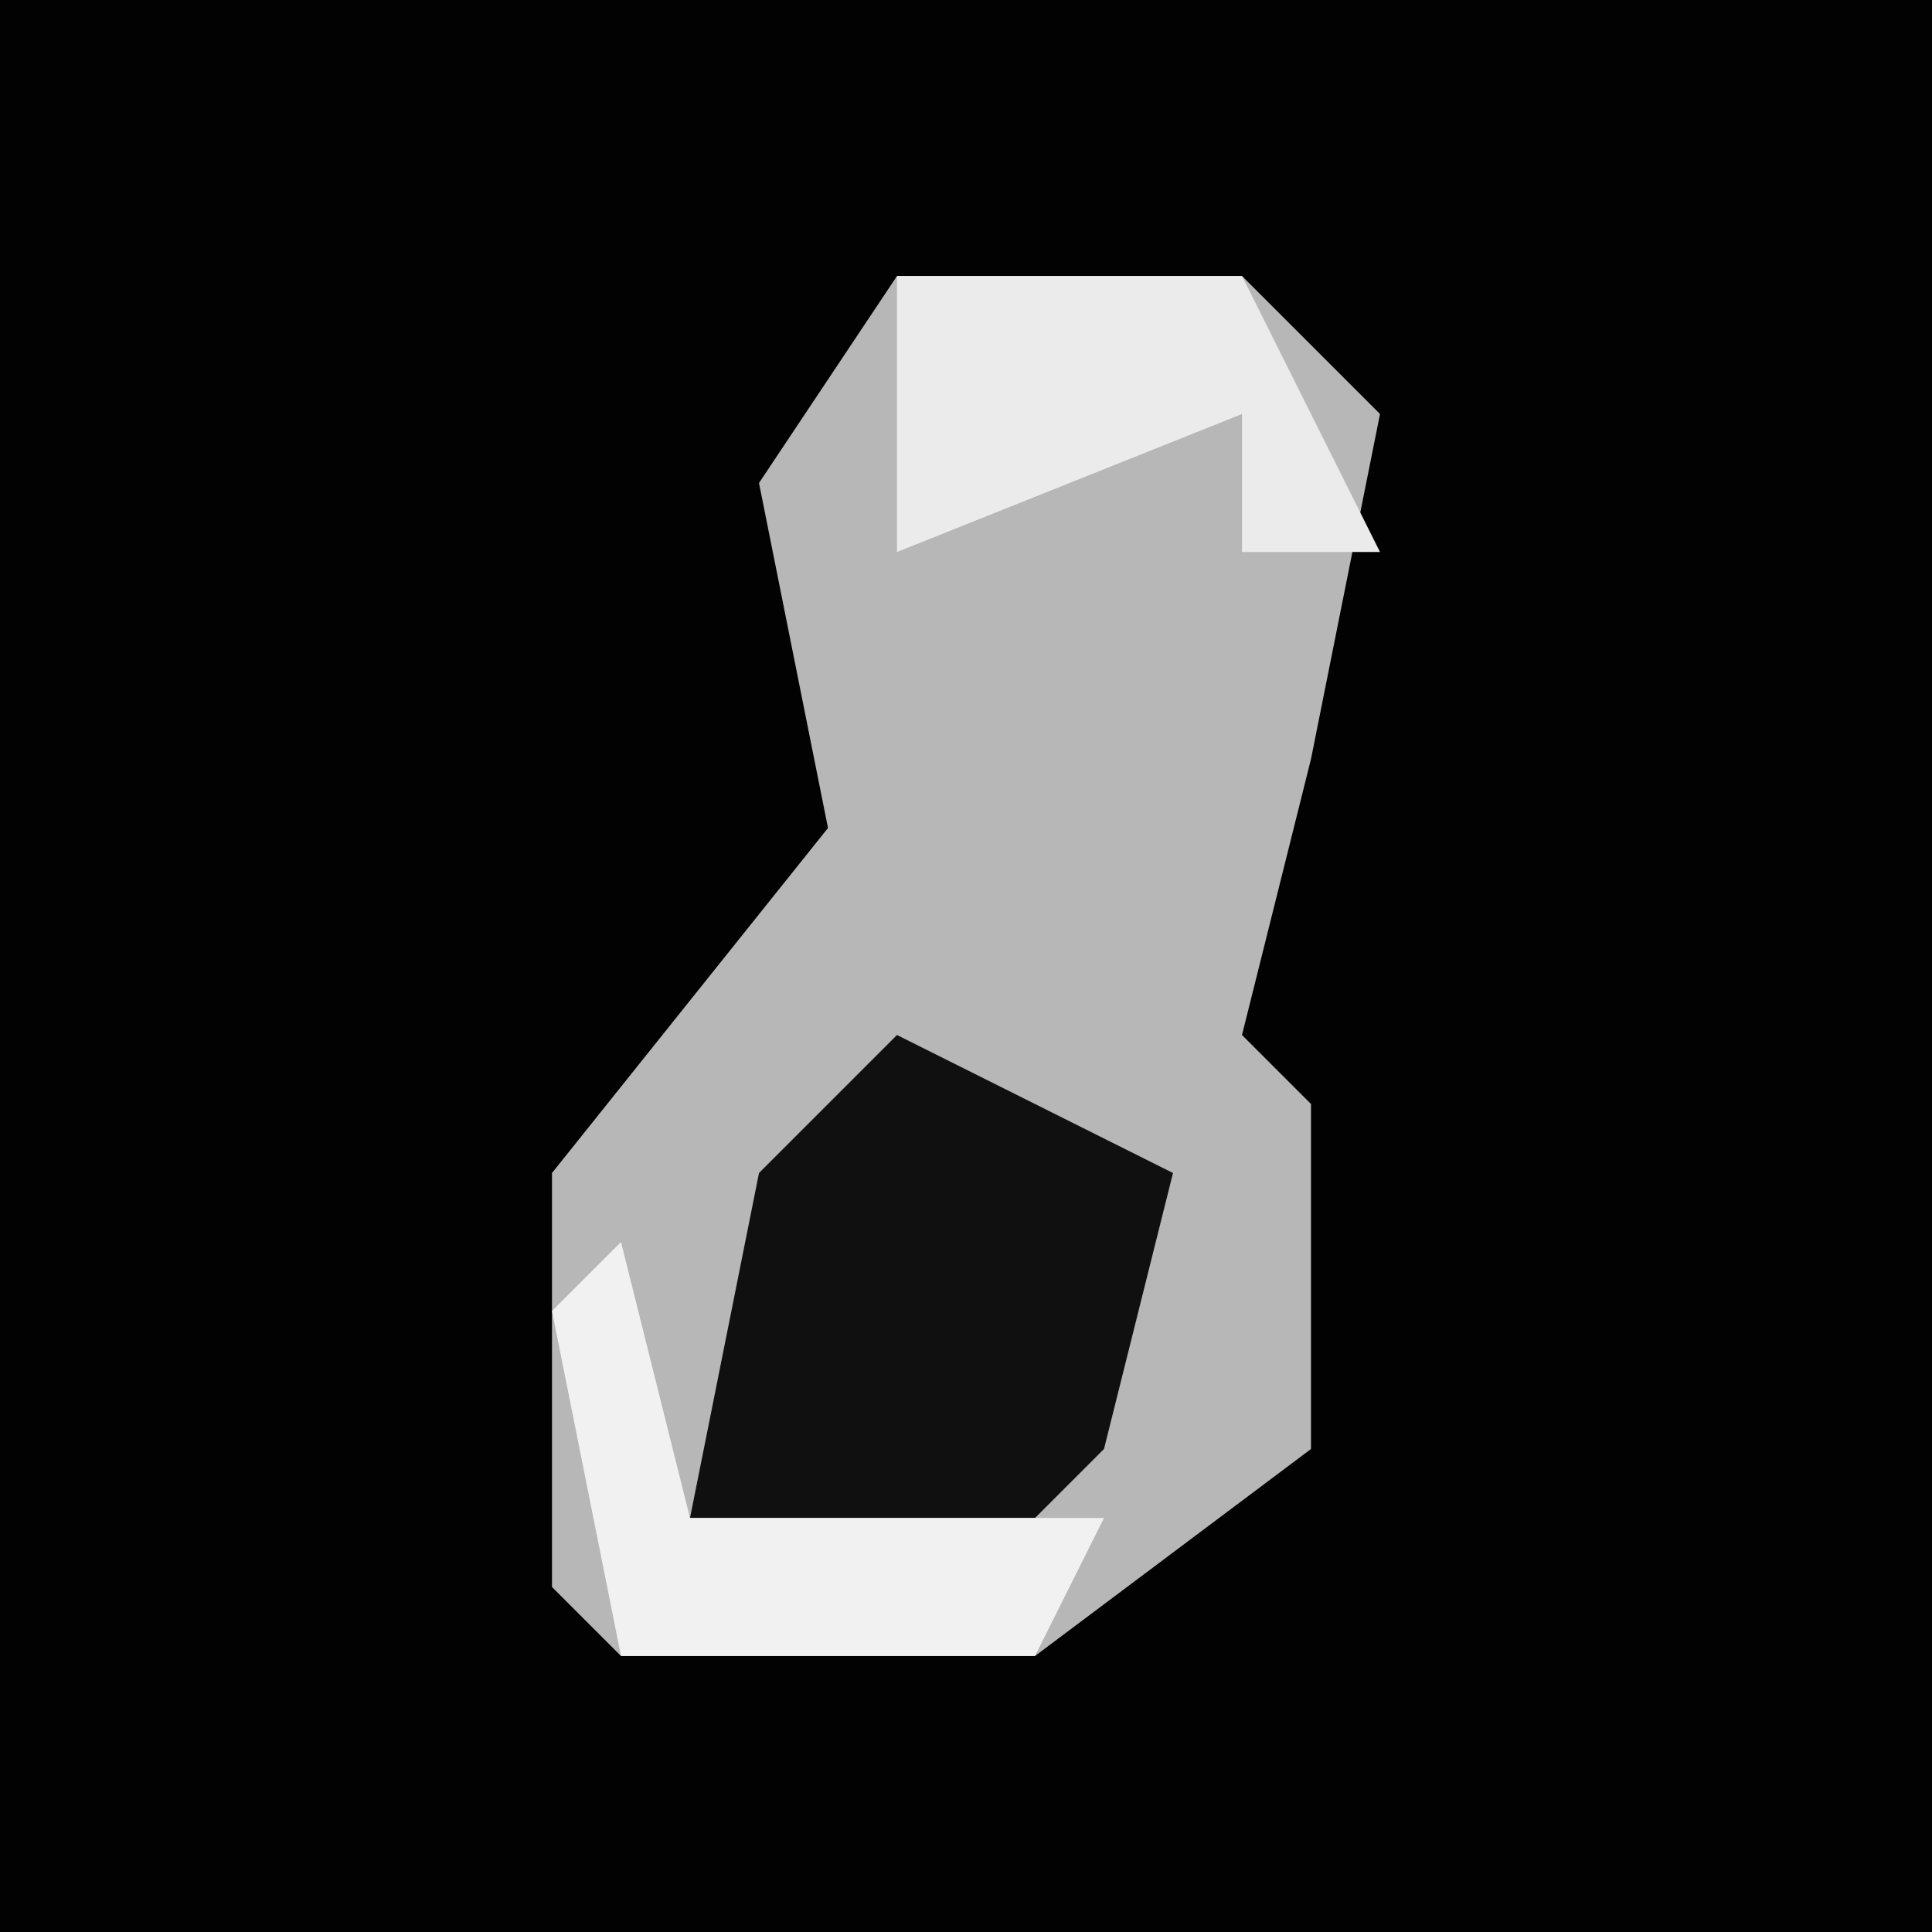<?xml version="1.0" encoding="UTF-8"?>
<svg version="1.1" xmlns="http://www.w3.org/2000/svg" width="28" height="28">
<path d="M0,0 L28,0 L28,28 L0,28 Z " fill="#020202" transform="translate(0,0)"/>
<path d="M0,0 L5,0 L7,2 L6,7 L5,11 L6,12 L6,17 L2,20 L-4,20 L-5,19 L-5,13 L-1,8 L-2,3 Z " fill="#B7B7B7" transform="translate(13,4)"/>
<path d="M0,0 L4,2 L3,6 L2,7 L-3,7 L-2,2 Z " fill="#101010" transform="translate(13,15)"/>
<path d="M0,0 L1,4 L7,4 L6,6 L0,6 L-1,1 Z " fill="#F1F1F1" transform="translate(9,18)"/>
<path d="M0,0 L5,0 L7,4 L5,4 L5,2 L0,4 Z " fill="#EBEBEB" transform="translate(13,4)"/>
</svg>
